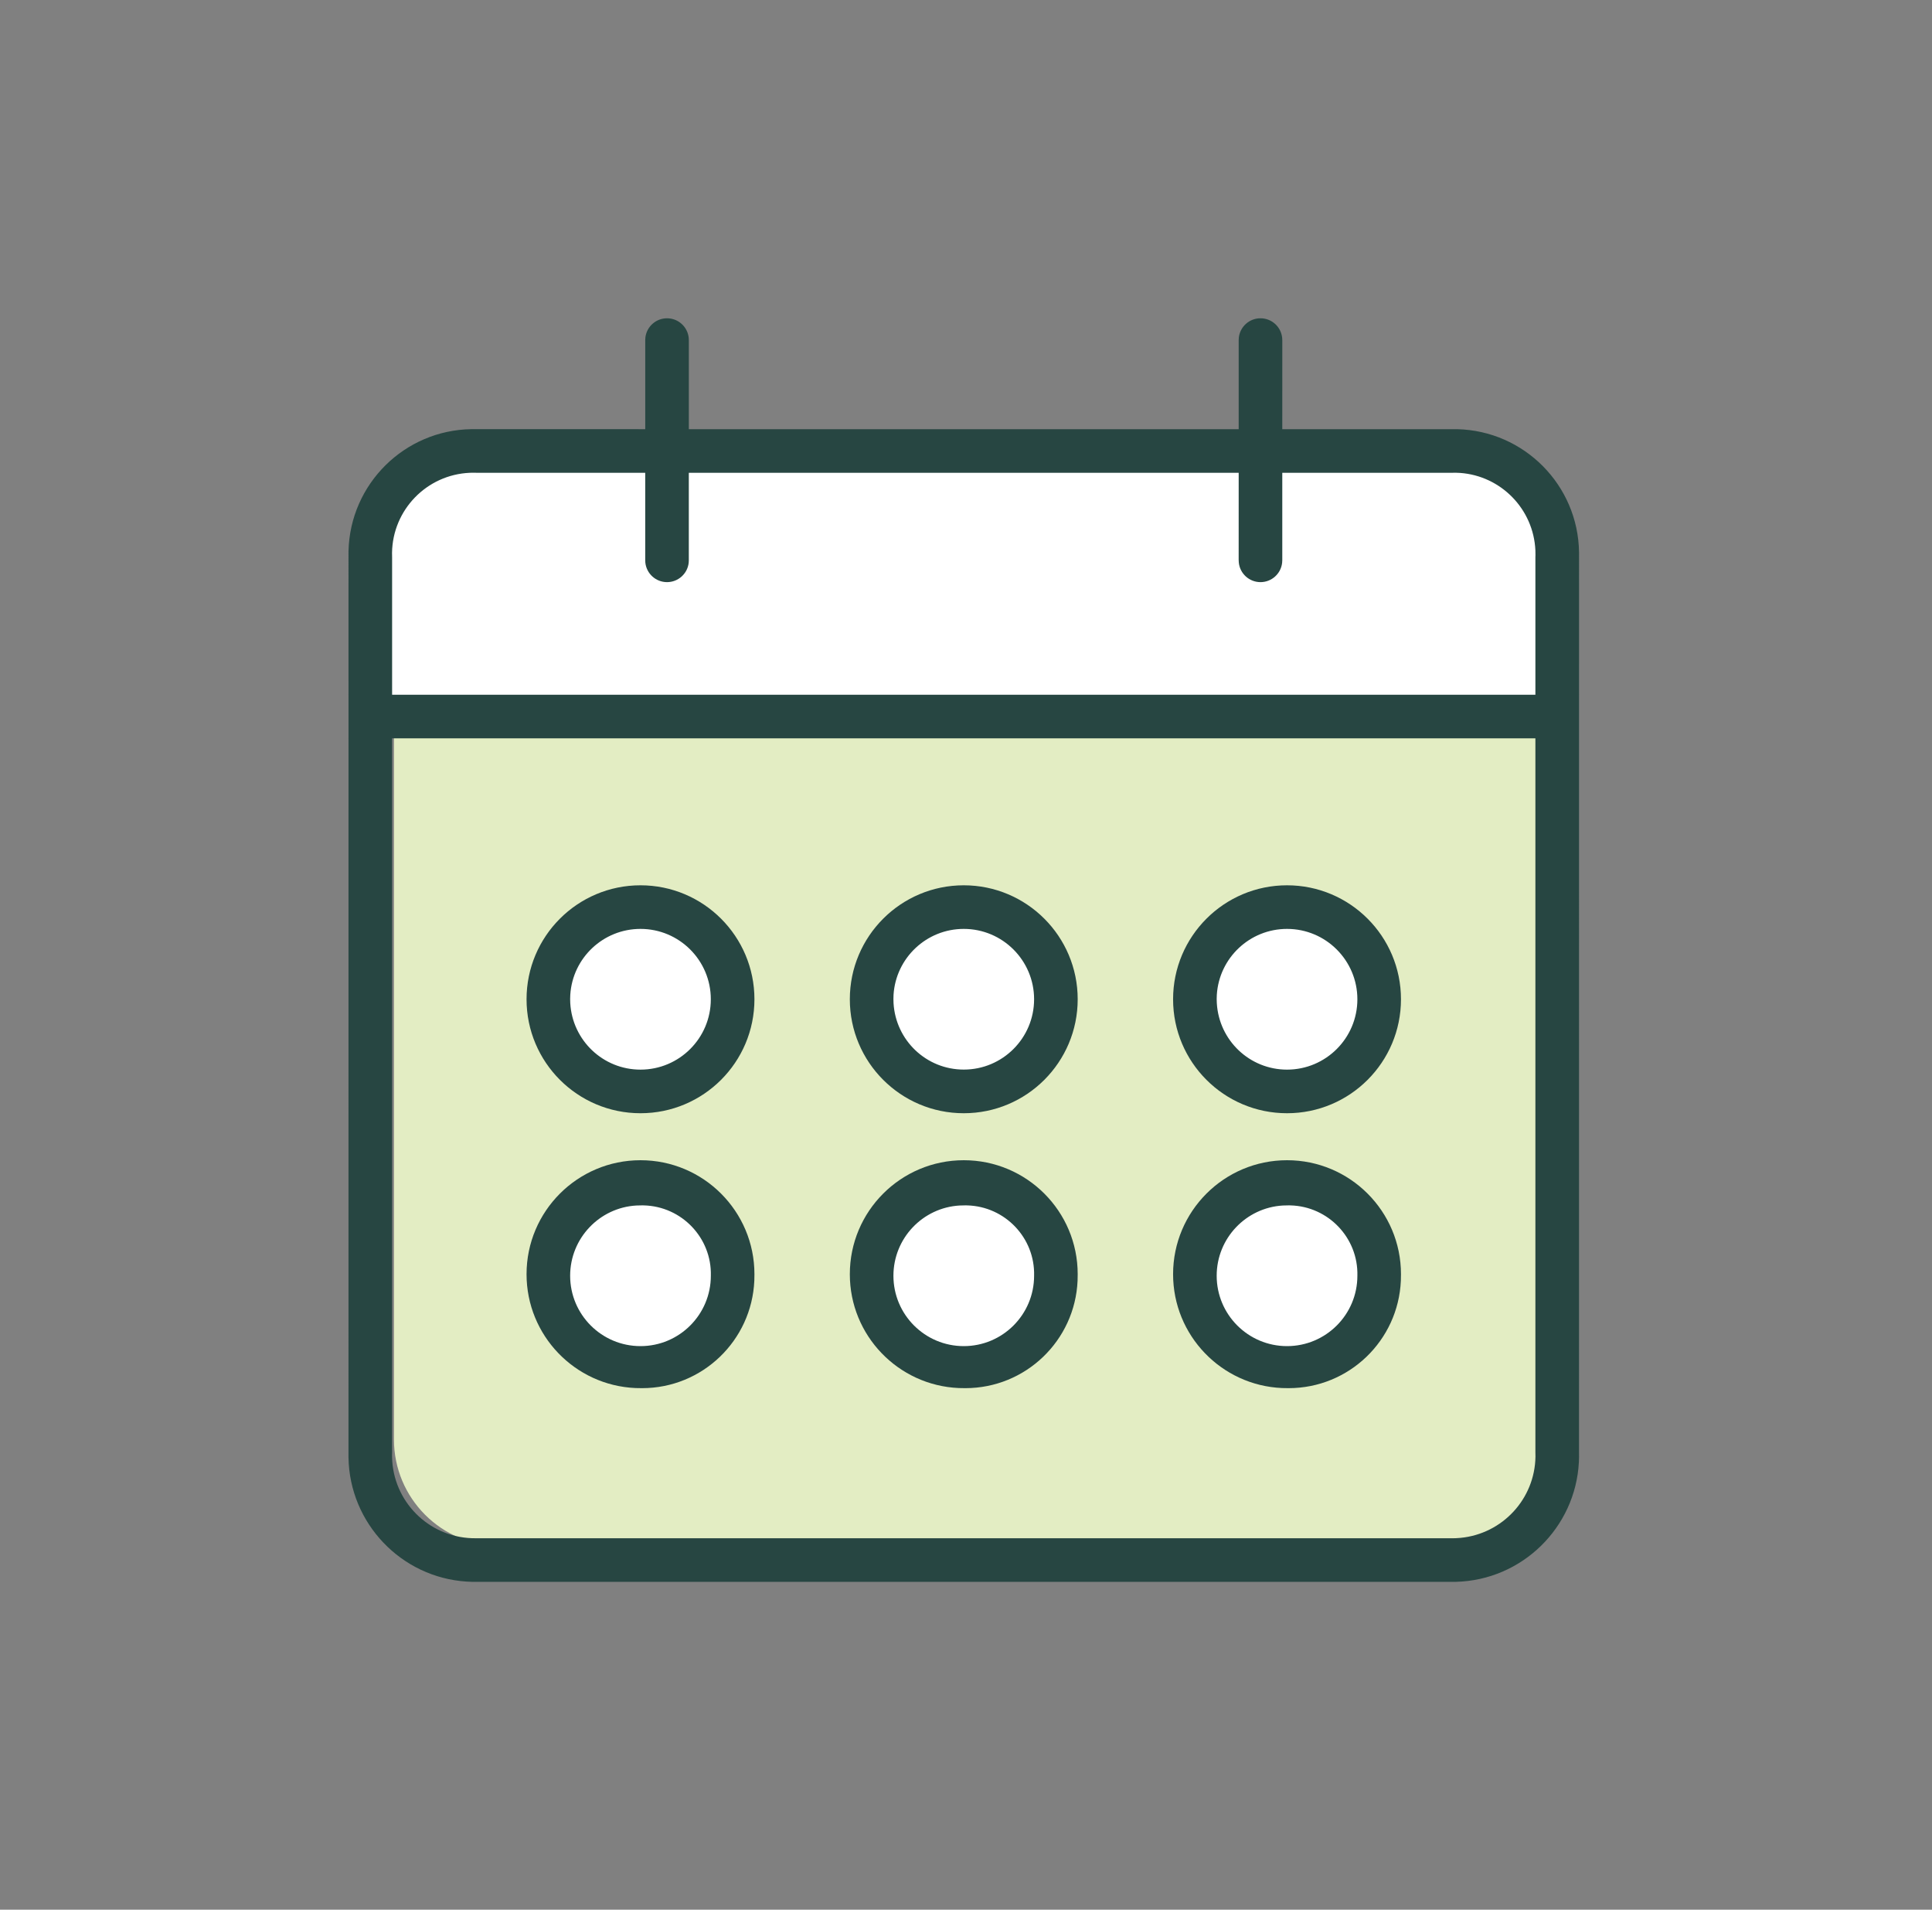 <svg width="85" height="84" viewBox="0 0 85 84" fill="none" xmlns="http://www.w3.org/2000/svg">
<rect x="0" y="0" width="85" height="84" fill="#808080" stroke="none"/>
<path fill-rule="evenodd" clip-rule="evenodd" d="M68.332 32V63.316C68.332 65.903 66.24 68 63.659 68H22.005C19.424 68 17.332 65.903 17.332 63.316V32H68.332ZM60.332 44.001C60.332 41.817 58.582 40.037 56.399 40.001C54.19 39.964 52.369 41.724 52.333 43.933C52.296 46.142 54.056 47.963 56.265 47.999C58.474 48.036 60.295 46.276 60.331 44.067C60.332 44.045 60.332 44.023 60.332 44.001ZM56.469 52.001C58.64 52.038 60.369 53.829 60.331 56C60.331 58.209 58.541 60 56.332 60C54.139 59.964 52.369 58.194 52.333 56C52.332 55.955 52.332 55.909 52.333 55.864C52.37 53.692 54.161 51.963 56.332 52.001C56.378 52 56.423 52 56.469 52.001ZM46.332 44.001C46.332 41.817 44.582 40.037 42.399 40.001C40.19 39.964 38.37 41.724 38.333 43.933C38.296 46.142 40.056 47.963 42.265 47.999C44.474 48.036 46.295 46.276 46.331 44.067L46.332 44.032L46.332 44.001ZM43.469 52.001C45.64 52.038 47.369 53.829 47.331 56C47.331 58.209 45.541 60 43.332 60C41.139 59.964 39.369 58.194 39.333 56C39.332 55.955 39.332 55.909 39.333 55.864C39.37 53.692 41.161 51.963 43.332 52.001C43.378 52 43.423 52 43.469 52.001ZM32.332 44C32.332 41.791 30.541 40 28.332 40C26.123 40 24.332 41.791 24.332 44C24.332 46.209 26.123 48 28.332 48C30.541 48 32.332 46.209 32.332 44ZM28.33 52C30.54 51.999 32.331 53.79 32.332 55.999C32.332 58.209 30.541 60 28.332 60C26.138 59.964 24.368 58.194 24.332 55.999C24.333 53.791 26.123 52.001 28.33 52Z" fill="#E3EDC3"/>
<path d="M55.659 20.115H64.317C66.973 20.115 69.126 22.269 69.126 24.925V32.208H16.633V24.925C16.633 22.268 18.786 20.115 21.442 20.115H55.659Z" fill="white"/>
<circle cx="57.101" cy="44.438" r="4.054" fill="white"/>
<circle cx="57.101" cy="56.531" r="4.054" fill="white"/>
<circle cx="42.878" cy="44.438" r="4.054" fill="white"/>
<circle cx="42.878" cy="56.531" r="4.054" fill="white"/>
<circle cx="28.655" cy="44.438" r="4.054" fill="white"/>
<circle cx="28.655" cy="56.531" r="4.054" fill="white"/>
<path fill-rule="evenodd" clip-rule="evenodd" d="M55.456 14C54.964 14 54.559 14.37 54.503 14.847L54.497 14.959V18.878H30.306L30.306 14.98L30.301 14.861C30.251 14.374 29.84 14 29.347 14C28.855 14 28.45 14.37 28.394 14.847L28.388 14.959V18.878L20.743 18.877C17.798 18.919 15.402 21.286 15.333 24.241L15.332 64.103C15.375 67.009 17.653 69.385 20.533 69.569L20.762 69.579L64.057 69.579C66.963 69.503 69.312 67.198 69.464 64.317L69.471 64.088L69.47 63.88L69.471 24.289C69.429 21.343 67.062 18.948 64.107 18.878L56.415 18.878L56.416 14.98L56.41 14.861C56.361 14.374 55.949 14 55.456 14ZM67.551 63.874L67.551 32.477H17.251V63.88L17.248 63.984L17.249 64.099C17.292 66.034 18.84 67.595 20.767 67.66L20.962 67.662L63.943 67.662L64.059 67.659L64.258 67.645C66.103 67.467 67.529 65.93 67.554 64.069L67.551 63.874ZM28.179 51.034C25.411 51.034 23.166 53.278 23.166 56.047C23.166 58.74 25.29 60.938 27.957 61.055L28.248 61.06C30.904 61.06 33.072 58.965 33.187 56.332L33.192 56.047C33.192 53.279 30.948 51.034 28.179 51.034ZM37.389 56.047C37.389 53.278 39.633 51.034 42.402 51.034C45.171 51.034 47.415 53.279 47.414 56.047L47.409 56.334C47.294 58.965 45.127 61.06 42.47 61.06L42.18 61.055C39.513 60.938 37.388 58.74 37.389 56.047ZM56.625 51.034C53.856 51.034 51.612 53.278 51.611 56.047C51.611 58.74 53.736 60.938 56.403 61.055L56.693 61.06C59.35 61.06 61.517 58.965 61.632 56.332L61.637 56.047C61.637 53.279 59.393 51.034 56.625 51.034ZM42.552 53.021L42.471 53.02L42.22 53.026C40.595 53.12 39.307 54.468 39.307 56.116C39.307 57.825 40.692 59.211 42.401 59.211C44.111 59.211 45.496 57.825 45.496 56.116C45.541 54.456 44.223 53.066 42.552 53.021ZM28.248 53.02L28.329 53.021C30 53.066 31.318 54.456 31.274 56.116C31.274 57.825 29.888 59.211 28.179 59.211C26.47 59.211 25.084 57.825 25.084 56.116C25.084 54.468 26.372 53.12 27.997 53.026L28.248 53.02ZM56.775 53.021L56.694 53.02L56.442 53.026C54.818 53.12 53.529 54.468 53.529 56.116C53.529 57.825 54.915 59.211 56.624 59.211C58.333 59.211 59.719 57.825 59.719 56.116C59.763 54.456 58.445 53.066 56.775 53.021ZM28.179 38.941C25.41 38.941 23.166 41.186 23.166 43.954C23.166 46.723 25.41 48.967 28.179 48.967C30.947 48.967 33.192 46.723 33.192 43.954C33.192 41.186 30.947 38.941 28.179 38.941ZM51.611 43.954C51.611 41.186 53.856 38.941 56.624 38.941C59.393 38.941 61.637 41.186 61.637 43.954C61.637 46.723 59.393 48.967 56.624 48.967C53.856 48.967 51.611 46.723 51.611 43.954ZM42.401 38.941C39.633 38.941 37.389 41.186 37.389 43.954C37.389 46.723 39.633 48.967 42.401 48.967C45.17 48.967 47.414 46.723 47.414 43.954C47.414 41.186 45.17 38.941 42.401 38.941ZM31.273 43.954C31.273 42.245 29.888 40.859 28.179 40.859C26.542 40.859 25.191 42.133 25.09 43.759L25.084 43.941L25.089 44.124C25.183 45.761 26.53 47.049 28.179 47.049C29.888 47.049 31.273 45.663 31.273 43.954ZM56.624 40.859C58.333 40.859 59.718 42.245 59.719 43.954C59.719 45.663 58.333 47.049 56.624 47.049C54.976 47.049 53.629 45.761 53.535 44.124L53.529 43.941L53.535 43.759C53.637 42.133 54.987 40.859 56.624 40.859ZM45.496 43.954C45.496 42.245 44.11 40.859 42.401 40.859C40.765 40.859 39.414 42.133 39.312 43.759L39.307 43.941L39.312 44.124C39.407 45.761 40.755 47.048 42.403 47.047C44.111 47.047 45.495 45.662 45.496 43.954ZM20.964 20.796L20.871 20.794L20.77 20.794L20.664 20.797C18.77 20.881 17.273 22.43 17.248 24.318L17.251 24.516L17.251 30.559H67.551V24.509L67.554 24.416C67.555 24.351 67.554 24.28 67.551 24.21C67.47 22.392 66.038 20.931 64.237 20.802L64.041 20.794L63.832 20.797L56.415 20.797V24.647L56.408 24.759C56.353 25.236 55.948 25.606 55.456 25.606C54.963 25.606 54.551 25.232 54.502 24.745L54.496 24.626L54.497 20.797H30.305V24.647L30.299 24.759C30.244 25.236 29.838 25.606 29.346 25.606C28.853 25.606 28.442 25.232 28.392 24.745L28.387 24.626L28.387 20.796H20.964Z" fill="#274642"/>
</svg>
